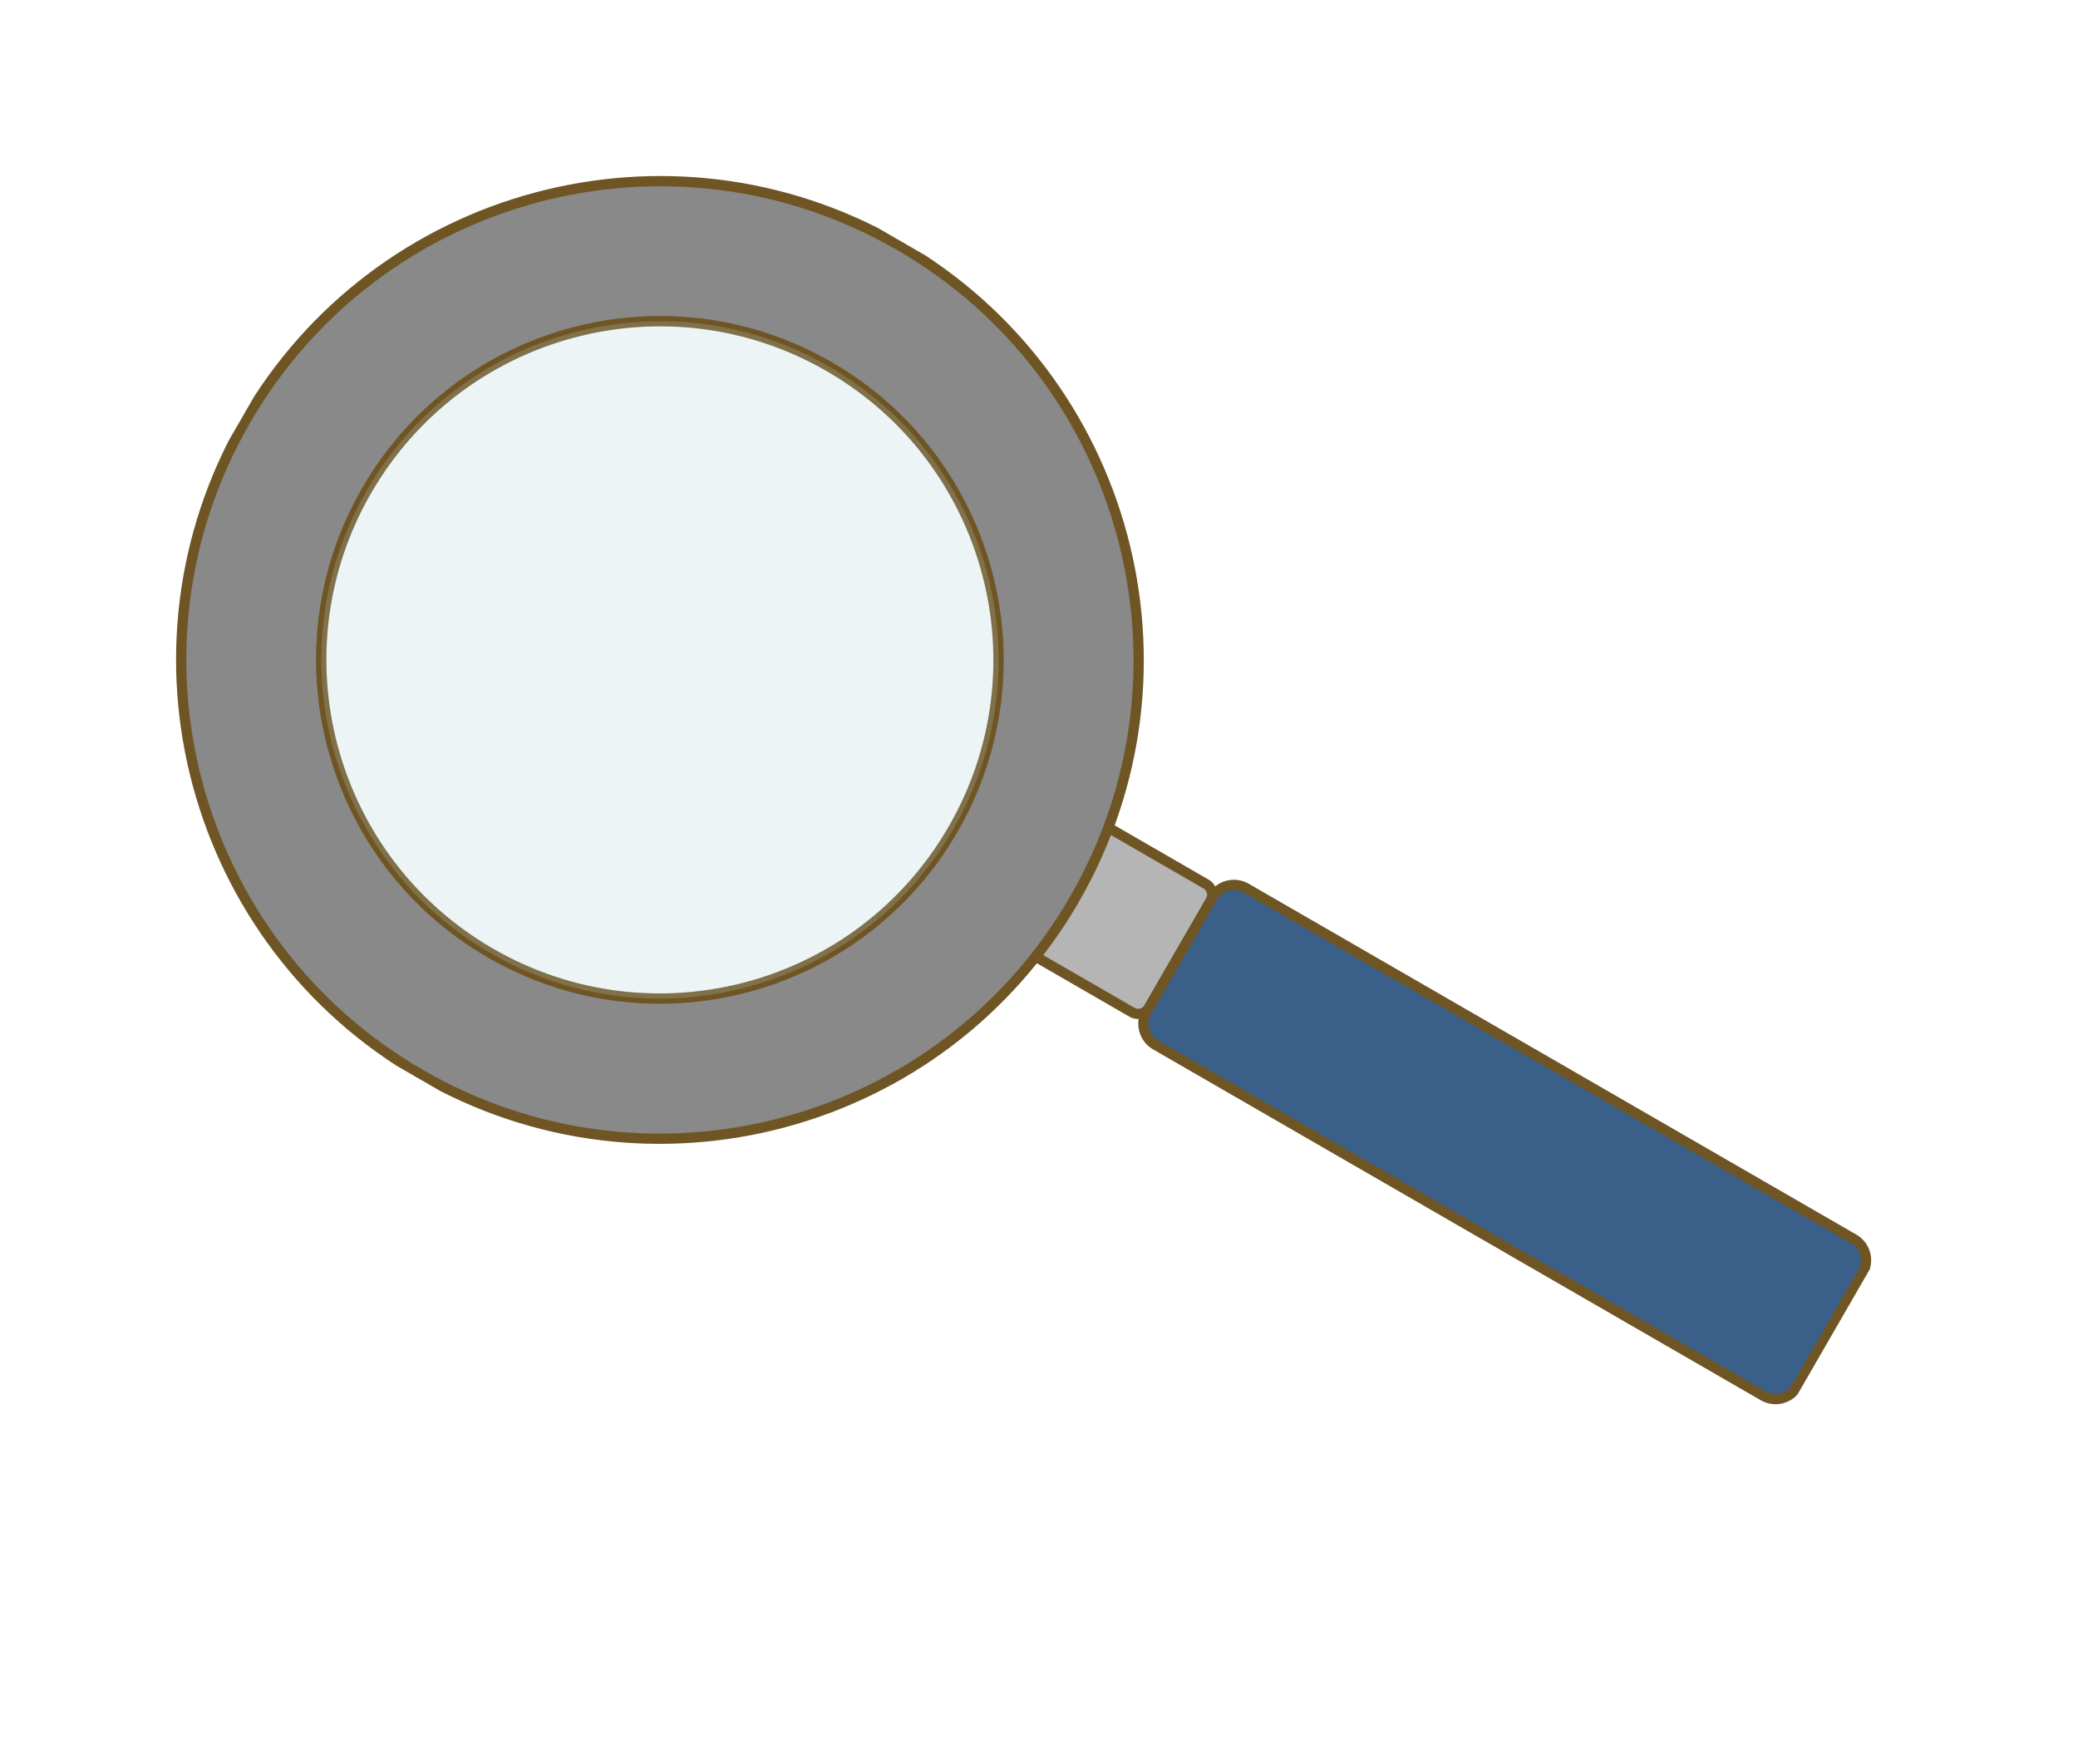 <svg width="152" height="129" viewBox="0 0 152 129" fill="none" xmlns="http://www.w3.org/2000/svg">
<g clip-path="url(#clip0_323_1155)">
<path d="M73.631 57.29L69.129 65.089C68.877 65.525 69.026 66.083 69.463 66.335L82.801 74.036C83.237 74.288 83.795 74.138 84.047 73.702L88.549 65.903C88.802 65.467 88.652 64.909 88.216 64.657L74.878 56.956C74.441 56.704 73.883 56.854 73.631 57.29Z" fill="#B5B5B6" stroke="#6F5524" stroke-width="0.75" stroke-miterlimit="10"/>
<path d="M88.706 65.616L83.876 73.981C83.382 74.837 83.675 75.932 84.532 76.427L128.981 102.089C129.837 102.584 130.932 102.29 131.427 101.434L136.256 93.069C136.751 92.212 136.457 91.117 135.601 90.623L91.152 64.96C90.295 64.466 89.2 64.759 88.706 65.616Z" fill="#3A6089" stroke="#6F5524" stroke-width="0.75" stroke-miterlimit="10"/>
<path d="M17.953 30.761C8.281 47.513 14.016 68.916 30.768 78.588C47.52 88.26 68.927 82.517 78.595 65.772C88.263 49.028 82.525 27.613 65.78 17.945C49.035 8.278 27.62 14.016 17.953 30.761ZM69.716 60.646C62.876 72.493 47.729 76.551 35.883 69.712C24.036 62.872 19.978 47.725 26.817 35.879C33.657 24.032 48.803 19.973 60.65 26.813C72.497 33.653 76.555 48.799 69.716 60.646Z" fill="#898989" stroke="#6F5524" stroke-width="0.75" stroke-miterlimit="10"/>
<path opacity="0.3" d="M69.723 60.65C76.562 48.804 72.504 33.657 60.658 26.817C48.812 19.978 33.664 24.037 26.825 35.883C19.985 47.729 24.044 62.876 35.89 69.716C47.736 76.555 62.884 72.496 69.723 60.65Z" fill="#BFD9DD" stroke="#6F5524" stroke-width="0.75" stroke-miterlimit="10"/>
</g>
<defs>
<clipPath id="clip0_323_1155">
<rect width="70.669" height="134.262" fill="white" transform="translate(0 61.201) rotate(-60)"/>
</clipPath>
</defs>
</svg>
